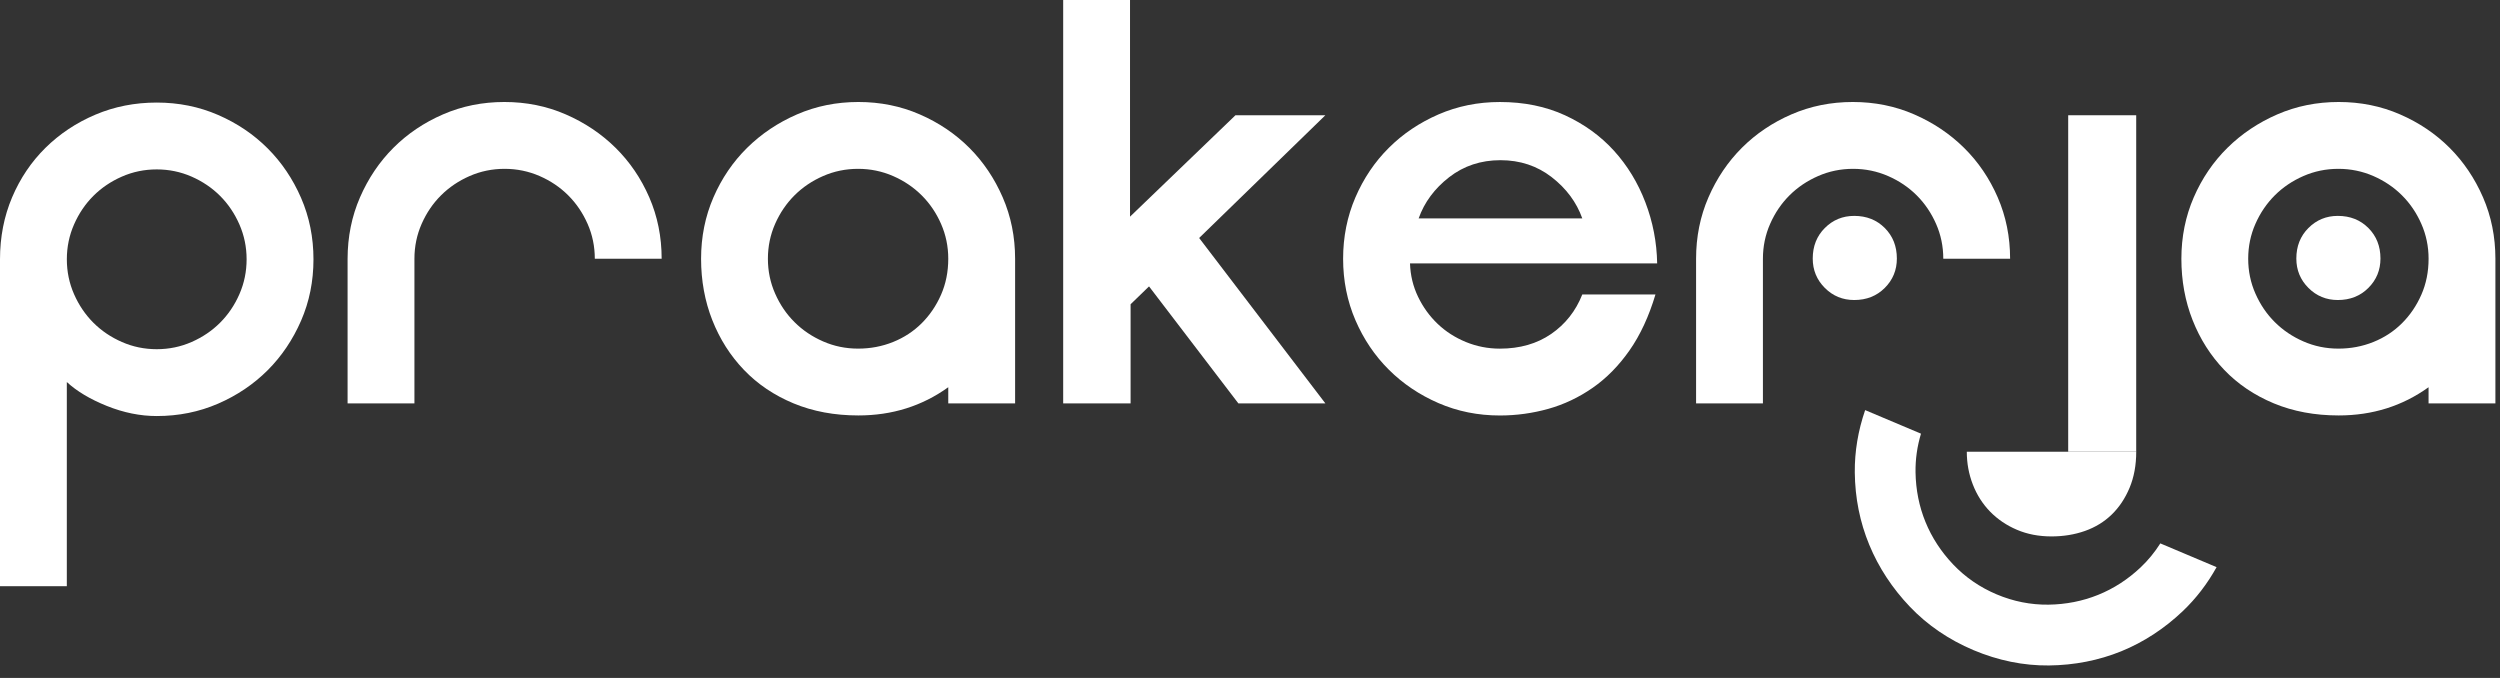 <svg width="118" height="32" viewBox="0 0 118 32" fill="none" xmlns="http://www.w3.org/2000/svg">
<rect x="0" y="0" width="118" height="32" fill="#333333" stroke="none"/>
<path d="M0 12.239C0 11.188 0.191 10.213 0.571 9.315C0.952 8.418 1.477 7.638 2.148 6.976C2.819 6.315 3.604 5.793 4.502 5.412C5.399 5.031 6.365 4.841 7.398 4.841C8.432 4.841 9.397 5.036 10.295 5.426C11.193 5.816 11.972 6.342 12.634 7.004C13.295 7.665 13.821 8.445 14.211 9.342C14.601 10.24 14.796 11.206 14.796 12.239C14.796 13.272 14.602 14.238 14.211 15.136C13.821 16.033 13.295 16.813 12.634 17.475C11.971 18.136 11.192 18.663 10.295 19.052C9.398 19.442 8.432 19.637 7.398 19.637C6.618 19.637 5.834 19.478 5.045 19.161C4.257 18.844 3.626 18.468 3.154 18.032V27.669H0V12.239ZM3.155 12.239C3.155 12.82 3.268 13.368 3.495 13.885C3.722 14.402 4.026 14.85 4.406 15.231C4.787 15.612 5.236 15.916 5.753 16.142C6.27 16.369 6.817 16.482 7.398 16.482C7.978 16.482 8.527 16.369 9.043 16.142C9.56 15.916 10.009 15.611 10.389 15.231C10.77 14.85 11.074 14.402 11.3 13.885C11.526 13.368 11.64 12.82 11.64 12.239C11.64 11.659 11.526 11.111 11.3 10.594C11.073 10.076 10.77 9.628 10.389 9.247C10.009 8.866 9.559 8.563 9.043 8.336C8.526 8.11 7.977 7.996 7.398 7.996C6.817 7.996 6.27 8.109 5.753 8.336C5.235 8.563 4.787 8.867 4.406 9.247C4.026 9.628 3.722 10.076 3.495 10.594C3.268 11.111 3.155 11.659 3.155 12.239Z" fill="#ffffff"/>
<path d="M33.091 12.212C33.091 11.179 33.286 10.213 33.675 9.315C34.065 8.418 34.595 7.638 35.266 6.976C35.937 6.315 36.721 5.789 37.619 5.399C38.517 5.009 39.482 4.814 40.515 4.814C41.549 4.814 42.515 5.008 43.412 5.399C44.309 5.789 45.089 6.315 45.751 6.976C46.413 7.638 46.938 8.418 47.328 9.315C47.718 10.212 47.913 11.179 47.913 12.212V19.039H44.758V18.277C43.524 19.165 42.11 19.609 40.515 19.609C39.39 19.609 38.37 19.419 37.455 19.039C36.539 18.658 35.759 18.132 35.116 17.461C34.472 16.79 33.974 16.006 33.62 15.109C33.267 14.211 33.091 13.246 33.091 12.212ZM36.245 12.212C36.245 12.793 36.358 13.341 36.586 13.857C36.813 14.375 37.118 14.824 37.501 15.204C37.882 15.585 38.332 15.889 38.851 16.115C39.37 16.342 39.92 16.455 40.503 16.455C41.084 16.455 41.635 16.351 42.153 16.142C42.671 15.934 43.121 15.638 43.503 15.258C43.885 14.877 44.19 14.429 44.417 13.912C44.644 13.395 44.758 12.829 44.758 12.212C44.758 11.632 44.644 11.083 44.417 10.566C44.19 10.049 43.886 9.601 43.503 9.22C43.121 8.839 42.671 8.535 42.153 8.309C41.634 8.083 41.084 7.969 40.503 7.969C39.92 7.969 39.37 8.082 38.851 8.309C38.332 8.536 37.882 8.84 37.501 9.22C37.119 9.601 36.814 10.049 36.586 10.566C36.359 11.083 36.245 11.632 36.245 12.212Z" fill="#ffffff"/>
<path d="M53.337 10.227L58.314 5.44H62.557L56.6 11.233L62.557 19.039H58.45L54.234 13.518L53.364 14.361V19.039H50.182V0H53.337V10.227Z" fill="#ffffff"/>
<path d="M66.552 12.43C66.57 12.992 66.696 13.517 66.932 14.007C67.167 14.496 67.476 14.923 67.857 15.286C68.237 15.649 68.682 15.934 69.19 16.143C69.698 16.351 70.232 16.456 70.795 16.456C71.737 16.456 72.544 16.224 73.215 15.763C73.886 15.3 74.376 14.679 74.684 13.899H78.138C77.829 14.932 77.421 15.813 76.914 16.537C76.406 17.263 75.826 17.852 75.174 18.305C74.52 18.759 73.822 19.09 73.079 19.298C72.336 19.506 71.574 19.611 70.794 19.611C69.76 19.611 68.795 19.416 67.897 19.027C67 18.637 66.218 18.112 65.553 17.449C64.887 16.787 64.362 16.008 63.975 15.11C63.589 14.213 63.395 13.247 63.395 12.214C63.395 11.18 63.589 10.215 63.975 9.317C64.362 8.42 64.887 7.64 65.553 6.978C66.217 6.316 67 5.791 67.897 5.4C68.795 5.011 69.76 4.815 70.794 4.815C71.936 4.815 72.96 5.024 73.867 5.441C74.774 5.859 75.544 6.416 76.179 7.114C76.812 7.812 77.308 8.624 77.661 9.548C78.015 10.473 78.201 11.435 78.218 12.431H66.552V12.43ZM74.684 10.308C74.412 9.546 73.931 8.898 73.242 8.363C72.553 7.829 71.747 7.561 70.822 7.561C69.897 7.561 69.09 7.829 68.401 8.363C67.712 8.898 67.231 9.546 66.96 10.308H74.684Z" fill="#ffffff"/>
<path d="M102.961 12.212C102.961 11.179 103.156 10.213 103.545 9.315C103.935 8.418 104.465 7.638 105.136 6.976C105.807 6.315 106.592 5.789 107.489 5.399C108.387 5.009 109.352 4.814 110.386 4.814C111.419 4.814 112.385 5.008 113.282 5.399C114.179 5.789 114.959 6.315 115.621 6.976C116.283 7.638 116.808 8.418 117.199 9.315C117.588 10.212 117.783 11.179 117.783 12.212V19.039H114.628V18.277C113.394 19.165 111.98 19.609 110.385 19.609C109.26 19.609 108.24 19.419 107.325 19.039C106.409 18.658 105.629 18.132 104.986 17.461C104.342 16.79 103.844 16.006 103.49 15.109C103.137 14.211 102.961 13.246 102.961 12.212ZM106.115 12.212C106.115 12.793 106.228 13.341 106.456 13.857C106.684 14.375 106.988 14.824 107.371 15.204C107.753 15.584 108.202 15.889 108.721 16.115C109.24 16.342 109.79 16.455 110.373 16.455C110.954 16.455 111.505 16.351 112.023 16.142C112.541 15.934 112.991 15.638 113.373 15.258C113.755 14.877 114.06 14.429 114.287 13.912C114.515 13.395 114.629 12.829 114.629 12.212C114.629 11.632 114.515 11.083 114.287 10.566C114.06 10.049 113.756 9.601 113.373 9.22C112.991 8.839 112.541 8.535 112.023 8.309C111.504 8.083 110.954 7.969 110.373 7.969C109.79 7.969 109.24 8.082 108.721 8.309C108.202 8.536 107.752 8.84 107.371 9.22C106.989 9.601 106.684 10.049 106.456 10.566C106.228 11.083 106.115 11.632 106.115 12.212Z" fill="#ffffff"/>
<path d="M16.992 9.315C17.383 8.418 17.908 7.638 18.57 6.976C19.232 6.315 20.011 5.789 20.909 5.399C21.807 5.009 22.772 4.814 23.805 4.814C24.839 4.814 25.805 5.008 26.702 5.399C27.599 5.789 28.384 6.315 29.054 6.976C29.725 7.638 30.256 8.418 30.646 9.315C31.035 10.212 31.23 11.178 31.23 12.212H28.075C28.075 11.632 27.962 11.083 27.734 10.566C27.506 10.049 27.202 9.601 26.819 9.22C26.438 8.839 25.988 8.535 25.469 8.309C24.95 8.083 24.4 7.969 23.817 7.969C23.235 7.969 22.685 8.082 22.167 8.309C21.648 8.536 21.199 8.84 20.817 9.22C20.434 9.601 20.13 10.049 19.902 10.566C19.675 11.083 19.561 11.632 19.561 12.212V18.277V19.04H16.406V12.213C16.408 11.179 16.602 10.213 16.992 9.315Z" fill="#ffffff"/>
<path d="M80.639 9.315C81.029 8.418 81.555 7.638 82.217 6.976C82.879 6.315 83.658 5.789 84.555 5.399C85.454 5.009 86.419 4.814 87.452 4.814C88.485 4.814 89.451 5.008 90.349 5.399C91.246 5.789 92.031 6.315 92.701 6.976C93.372 7.638 93.903 8.418 94.292 9.315C94.682 10.212 94.877 11.178 94.877 12.212H91.723C91.723 11.632 91.61 11.083 91.382 10.566C91.154 10.049 90.85 9.601 90.468 9.22C90.086 8.839 89.636 8.535 89.117 8.309C88.599 8.083 88.048 7.969 87.466 7.969C86.884 7.969 86.334 8.082 85.816 8.309C85.297 8.536 84.847 8.84 84.465 9.22C84.083 9.601 83.778 10.049 83.551 10.566C83.323 11.083 83.21 11.632 83.21 12.212V18.277V19.04H80.055V12.213C80.055 11.179 80.249 10.213 80.639 9.315Z" fill="#ffffff"/>
<path d="M100.829 5.44H97.619V21.322H100.829V5.44Z" fill="#ffffff"/>
<path d="M99.833 21.321H97.62H96.043H92.833C92.833 21.866 92.928 22.382 93.119 22.872C93.309 23.361 93.581 23.787 93.934 24.15C94.288 24.512 94.71 24.798 95.2 25.006C95.689 25.215 96.233 25.319 96.832 25.319C97.394 25.319 97.92 25.233 98.409 25.061C98.899 24.888 99.32 24.63 99.674 24.286C100.028 23.942 100.309 23.52 100.517 23.021C100.725 22.522 100.83 21.956 100.83 21.321H99.833Z" fill="#ffffff"/>
<path d="M87.519 14.161C88.099 14.161 88.58 13.971 88.961 13.59C89.342 13.21 89.532 12.747 89.532 12.203C89.532 11.623 89.342 11.142 88.961 10.761C88.581 10.38 88.1 10.19 87.519 10.19C86.975 10.19 86.513 10.38 86.132 10.761C85.751 11.142 85.561 11.623 85.561 12.203C85.561 12.747 85.751 13.209 86.132 13.59C86.512 13.971 86.975 14.161 87.519 14.161Z" fill="#ffffff"/>
<path d="M110.345 14.161C110.925 14.161 111.406 13.971 111.787 13.59C112.168 13.21 112.358 12.747 112.358 12.203C112.358 11.623 112.168 11.142 111.787 10.761C111.407 10.38 110.926 10.19 110.345 10.19C109.801 10.19 109.339 10.38 108.958 10.761C108.577 11.142 108.387 11.623 108.387 12.203C108.387 12.747 108.577 13.209 108.958 13.59C109.339 13.971 109.802 14.161 110.345 14.161Z" fill="#ffffff"/>
<path d="M93.15 30.687C91.984 30.194 90.974 29.506 90.149 28.64C89.317 27.768 88.671 26.784 88.23 25.717C87.788 24.65 87.558 23.501 87.546 22.302C87.536 21.316 87.701 20.329 88.035 19.357L90.671 20.469C90.491 21.064 90.404 21.675 90.413 22.292C90.426 23.117 90.583 23.905 90.882 24.636C91.18 25.367 91.619 26.041 92.187 26.64C92.762 27.246 93.454 27.722 94.241 28.054C95.029 28.387 95.851 28.55 96.686 28.54C97.511 28.529 98.3 28.374 99.033 28.077C99.767 27.781 100.443 27.343 101.04 26.778C101.391 26.446 101.702 26.068 101.967 25.648L104.623 26.769C104.189 27.551 103.656 28.246 103.033 28.84C102.162 29.669 101.182 30.309 100.121 30.741C99.058 31.172 97.91 31.397 96.708 31.41C95.513 31.422 94.316 31.178 93.15 30.687Z" fill="#ffffff"/>
</svg>
